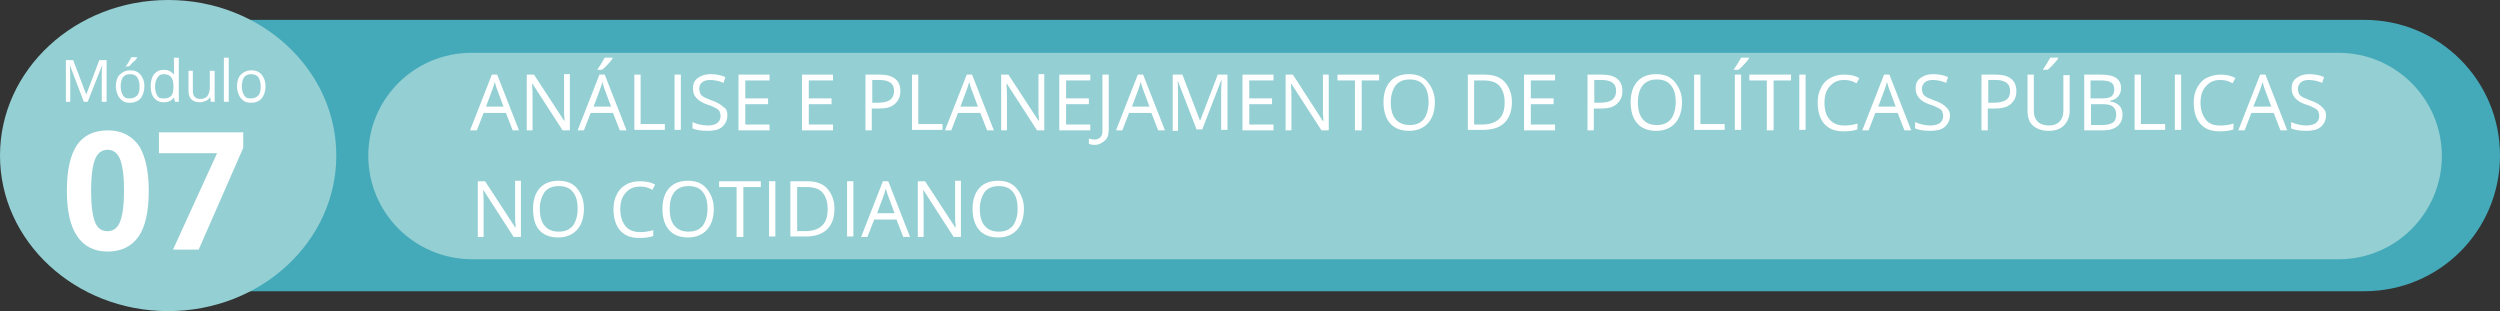 <?xml version="1.0" encoding="utf-8"?>
<!-- Generator: Adobe Illustrator 27.1.1, SVG Export Plug-In . SVG Version: 6.00 Build 0)  -->
<svg version="1.1" id="Camada_1" xmlns="http://www.w3.org/2000/svg" xmlns:xlink="http://www.w3.org/1999/xlink" x="0px" y="0px"
	 viewBox="0 0 515.9 64.2" style="enable-background:new 0 0 515.9 64.2;" xml:space="preserve">
<rect x="0" y="0" width="515.9" height="64.2" fill="#333333" stroke="none"/>
<style type="text/css">
	.st0{fill:#44AAB9;}
	.st1{fill:#94CFD3;}
	.st2{enable-background:new    ;}
	.st3{fill:#FFFFFF;}
</style>
<path class="st0" d="M49.6,4.1h438.3c15.5,0,28,12.5,28,28v0c0,15.5-12.5,28-28,28H49.6c-15.5,0-28-12.5-28-28v0
	C21.5,16.6,34.1,4.1,49.6,4.1z"/>
<path class="st1" d="M97.3,10.9h385.3c11.7,0,21.3,9.5,21.3,21.3l0,0c0,11.7-9.5,21.3-21.3,21.3H97.3C85.5,53.4,76,43.9,76,32.1l0,0
	C76,20.4,85.5,10.9,97.3,10.9z"/>
<ellipse class="st1" cx="34.7" cy="32.1" rx="34.7" ry="32.1"/>
<g transform="translate(10.798 8.008)">
	<g class="st2">
		<path class="st3" d="M6.5,13L3.6,5.4h0C3.6,6,3.7,6.7,3.7,7.6V13H2.8V4.4h1.5L7,11.5h0l2.7-7.1h1.5V13h-1V7.5c0-0.6,0-1.3,0.1-2.1
			h0L7.3,13H6.5z"/>
		<path class="st3" d="M19,9.8c0,1-0.3,1.9-0.8,2.5s-1.3,0.9-2.2,0.9c-0.6,0-1.1-0.1-1.5-0.4s-0.8-0.7-1-1.2s-0.4-1.1-0.4-1.8
			c0-1,0.3-1.9,0.8-2.4s1.2-0.9,2.2-0.9c0.9,0,1.6,0.3,2.1,0.9S19,8.8,19,9.8z M14.1,9.8c0,0.8,0.2,1.4,0.5,1.9s0.8,0.6,1.4,0.6
			s1.1-0.2,1.5-0.6S18,10.6,18,9.8c0-0.8-0.2-1.4-0.5-1.9c-0.3-0.4-0.8-0.6-1.5-0.6c-0.6,0-1.1,0.2-1.4,0.6
			C14.3,8.3,14.1,9,14.1,9.8z M15.2,5.6c0.2-0.2,0.4-0.5,0.6-0.9s0.4-0.6,0.5-0.9h1.2v0.1c-0.2,0.3-0.4,0.6-0.8,0.9
			s-0.6,0.7-0.9,0.9h-0.7V5.6z"/>
		<path class="st3" d="M25.1,12.1L25.1,12.1c-0.5,0.7-1.2,1-2.1,1c-0.8,0-1.5-0.3-2-0.9s-0.7-1.4-0.7-2.4s0.2-1.9,0.7-2.5
			s1.1-0.9,2-0.9c0.9,0,1.5,0.3,2,0.9h0.1l0-0.5l0-0.5V3.9h1V13h-0.8L25.1,12.1z M23.1,12.3c0.7,0,1.1-0.2,1.4-0.5S25,10.8,25,10
			V9.8c0-0.9-0.2-1.6-0.5-1.9c-0.3-0.4-0.8-0.6-1.5-0.6c-0.6,0-1,0.2-1.3,0.7c-0.3,0.4-0.5,1.1-0.5,1.9c0,0.8,0.2,1.4,0.5,1.9
			S22.5,12.3,23.1,12.3z"/>
		<path class="st3" d="M29,6.6v4.2c0,0.5,0.1,0.9,0.4,1.2s0.6,0.4,1.1,0.4c0.7,0,1.2-0.2,1.5-0.6s0.5-1,0.5-1.8V6.6h1V13h-0.8
			l-0.1-0.9h-0.1c-0.2,0.3-0.5,0.6-0.8,0.7s-0.8,0.3-1.2,0.3c-0.8,0-1.4-0.2-1.8-0.6s-0.6-1-0.6-1.8V6.6H29z"/>
		<path class="st3" d="M36.4,13h-1V3.9h1V13z"/>
		<path class="st3" d="M44,9.8c0,1-0.3,1.9-0.8,2.5s-1.3,0.9-2.2,0.9c-0.6,0-1.1-0.1-1.5-0.4s-0.8-0.7-1-1.2s-0.4-1.1-0.4-1.8
			c0-1,0.3-1.9,0.8-2.4s1.2-0.9,2.2-0.9c0.9,0,1.6,0.3,2.1,0.9S44,8.8,44,9.8z M39.1,9.8c0,0.8,0.2,1.4,0.5,1.9s0.8,0.6,1.4,0.6
			s1.1-0.2,1.5-0.6S43,10.6,43,9.8c0-0.8-0.2-1.4-0.5-1.9c-0.3-0.4-0.8-0.6-1.5-0.6c-0.6,0-1.1,0.2-1.4,0.6
			C39.3,8.3,39.1,9,39.1,9.8z"/>
	</g>
	<g class="st2">
		<path class="st3" d="M19.9,31.4c0,4.2-0.7,7.4-2.1,9.4c-1.4,2-3.5,3.1-6.4,3.1c-2.8,0-4.9-1.1-6.3-3.2c-1.4-2.1-2.1-5.2-2.1-9.3
			c0-4.3,0.7-7.4,2.1-9.5c1.4-2,3.5-3,6.4-3c2.8,0,4.9,1.1,6.4,3.2C19.2,24.2,19.9,27.3,19.9,31.4z M8,31.4c0,3,0.3,5.1,0.8,6.4
			c0.5,1.3,1.4,1.9,2.6,1.9c1.2,0,2.1-0.7,2.6-2s0.8-3.4,0.8-6.4c0-3-0.3-5.1-0.8-6.4c-0.5-1.3-1.4-2-2.6-2c-1.2,0-2.1,0.7-2.6,2
			C8.3,26.2,8,28.4,8,31.4z"/>
		<path class="st3" d="M24.9,43.5L34,23.6H22v-4.3h17.4v3.2l-9.2,21H24.9z"/>
	</g>
</g>
<g class="st2">
	<path class="st3" d="M105.8,26.9l-1.4-3.6h-4.6l-1.4,3.6H97l4.5-11.5h1.1l4.5,11.5H105.8z M103.9,22l-1.3-3.5
		c-0.2-0.4-0.3-1-0.5-1.6c-0.1,0.5-0.3,1-0.5,1.6l-1.3,3.5H103.9z"/>
	<path class="st3" d="M117.6,26.9h-1.5l-6.2-9.6h-0.1c0.1,1.1,0.1,2.2,0.1,3.1v6.5h-1.2V15.4h1.5l6.2,9.5h0.1c0-0.1,0-0.6-0.1-1.4
		c0-0.8,0-1.3,0-1.6v-6.6h1.2V26.9z"/>
	<path class="st3" d="M127.9,26.9l-1.4-3.6h-4.6l-1.4,3.6h-1.3l4.5-11.5h1.1l4.5,11.5H127.9z M126.1,22l-1.3-3.5
		c-0.2-0.4-0.3-1-0.5-1.6c-0.1,0.5-0.3,1-0.5,1.6l-1.3,3.5H126.1z M123.3,14.3c0.2-0.3,0.5-0.7,0.8-1.2s0.5-0.9,0.7-1.2h1.6v0.2
		c-0.2,0.3-0.6,0.8-1,1.2s-0.8,0.9-1.2,1.1h-0.9V14.3z"/>
	<path class="st3" d="M130.9,26.9V15.4h1.3v10.2h5v1.2H130.9z"/>
	<path class="st3" d="M139.2,26.9V15.4h1.3v11.4H139.2z"/>
	<path class="st3" d="M150.1,23.8c0,1-0.4,1.8-1.1,2.4c-0.7,0.6-1.7,0.8-3,0.8c-1.4,0-2.4-0.2-3.1-0.5v-1.3c0.5,0.2,1,0.4,1.5,0.5
		c0.6,0.1,1.1,0.2,1.6,0.2c0.9,0,1.6-0.2,2-0.5c0.4-0.3,0.7-0.8,0.7-1.4c0-0.4-0.1-0.7-0.2-1c-0.2-0.3-0.4-0.5-0.8-0.7
		c-0.4-0.2-0.9-0.5-1.7-0.7c-1.1-0.4-1.8-0.8-2.3-1.4c-0.5-0.5-0.7-1.2-0.7-2c0-0.9,0.3-1.6,1-2.1c0.7-0.5,1.5-0.8,2.6-0.8
		c1.1,0,2.2,0.2,3.1,0.6l-0.4,1.2c-0.9-0.4-1.9-0.6-2.8-0.6c-0.7,0-1.3,0.2-1.6,0.5c-0.4,0.3-0.6,0.7-0.6,1.3c0,0.4,0.1,0.7,0.2,1
		c0.1,0.3,0.4,0.5,0.7,0.7c0.3,0.2,0.9,0.4,1.6,0.7c1.2,0.4,2,0.9,2.5,1.4C149.9,22.4,150.1,23,150.1,23.8z"/>
	<path class="st3" d="M158.8,26.9h-6.4V15.4h6.4v1.2h-5v3.7h4.7v1.2h-4.7v4.2h5V26.9z"/>
	<path class="st3" d="M171.9,26.9h-6.4V15.4h6.4v1.2h-5v3.7h4.7v1.2h-4.7v4.2h5V26.9z"/>
	<path class="st3" d="M185.8,18.8c0,1.2-0.4,2-1.2,2.7s-1.9,0.9-3.4,0.9h-1.3v4.5h-1.3V15.4h3C184.4,15.4,185.8,16.6,185.8,18.8z
		 M179.9,21.2h1.2c1.2,0,2-0.2,2.6-0.6c0.5-0.4,0.8-1,0.8-1.8c0-0.8-0.2-1.3-0.7-1.7c-0.5-0.4-1.3-0.6-2.3-0.6h-1.5V21.2z"/>
	<path class="st3" d="M188.2,26.9V15.4h1.3v10.2h5v1.2H188.2z"/>
	<path class="st3" d="M203.7,26.9l-1.4-3.6h-4.6l-1.4,3.6h-1.3l4.5-11.5h1.1l4.5,11.5H203.7z M201.8,22l-1.3-3.5
		c-0.2-0.4-0.3-1-0.5-1.6c-0.1,0.5-0.3,1-0.5,1.6l-1.3,3.5H201.8z"/>
	<path class="st3" d="M215.5,26.9H214l-6.2-9.6h-0.1c0.1,1.1,0.1,2.2,0.1,3.1v6.5h-1.2V15.4h1.5l6.2,9.5h0.1c0-0.1,0-0.6-0.1-1.4
		c0-0.8,0-1.3,0-1.6v-6.6h1.2V26.9z"/>
	<path class="st3" d="M225,26.9h-6.4V15.4h6.4v1.2h-5v3.7h4.7v1.2H220v4.2h5V26.9z"/>
	<path class="st3" d="M225.9,29.9c-0.5,0-0.9-0.1-1.2-0.2v-1.1c0.4,0.1,0.8,0.2,1.2,0.2c0.5,0,0.9-0.2,1.2-0.5
		c0.3-0.3,0.4-0.8,0.4-1.4V15.4h1.3v11.3c0,1-0.2,1.8-0.8,2.3S226.8,29.9,225.9,29.9z"/>
	<path class="st3" d="M239,26.9l-1.4-3.6H233l-1.4,3.6h-1.3l4.5-11.5h1.1l4.5,11.5H239z M237.2,22l-1.3-3.5c-0.2-0.4-0.3-1-0.5-1.6
		c-0.1,0.5-0.3,1-0.5,1.6l-1.3,3.5H237.2z"/>
	<path class="st3" d="M247,26.9l-3.9-10.1h-0.1c0.1,0.8,0.1,1.8,0.1,2.9v7.3H242V15.4h2l3.6,9.4h0.1l3.6-9.4h2v11.4h-1.3v-7.4
		c0-0.8,0-1.8,0.1-2.8H252l-3.9,10.1H247z"/>
	<path class="st3" d="M262.8,26.9h-6.4V15.4h6.4v1.2h-5v3.7h4.7v1.2h-4.7v4.2h5V26.9z"/>
	<path class="st3" d="M274.2,26.9h-1.5l-6.2-9.6h-0.1c0.1,1.1,0.1,2.2,0.1,3.1v6.5h-1.2V15.4h1.5L273,25h0.1c0-0.1,0-0.6-0.1-1.4
		c0-0.8,0-1.3,0-1.6v-6.6h1.2V26.9z"/>
	<path class="st3" d="M280.9,26.9h-1.3V16.6h-3.6v-1.2h8.6v1.2h-3.6V26.9z"/>
	<path class="st3" d="M296.1,21.1c0,1.8-0.5,3.3-1.4,4.3c-0.9,1-2.2,1.6-3.9,1.6c-1.7,0-3-0.5-3.9-1.5s-1.4-2.5-1.4-4.4
		c0-1.9,0.5-3.3,1.4-4.3c0.9-1,2.2-1.5,3.9-1.5c1.6,0,2.9,0.5,3.8,1.6S296.1,19.3,296.1,21.1z M287,21.1c0,1.5,0.3,2.7,1,3.5
		c0.7,0.8,1.6,1.2,2.9,1.2c1.3,0,2.2-0.4,2.9-1.2c0.6-0.8,1-2,1-3.5c0-1.5-0.3-2.7-1-3.5c-0.6-0.8-1.6-1.2-2.9-1.2
		c-1.3,0-2.2,0.4-2.9,1.2C287.4,18.5,287,19.6,287,21.1z"/>
	<path class="st3" d="M312,21c0,1.9-0.5,3.3-1.5,4.3s-2.5,1.5-4.4,1.5h-3.2V15.4h3.5c1.8,0,3.2,0.5,4.1,1.5S312,19.3,312,21z
		 M310.5,21.1c0-1.5-0.4-2.6-1.1-3.4c-0.7-0.8-1.9-1.1-3.3-1.1h-1.9v9.1h1.6c1.6,0,2.8-0.4,3.6-1.2S310.5,22.6,310.5,21.1z"/>
	<path class="st3" d="M320.9,26.9h-6.4V15.4h6.4v1.2h-5v3.7h4.7v1.2h-4.7v4.2h5V26.9z"/>
	<path class="st3" d="M334.8,18.8c0,1.2-0.4,2-1.2,2.7s-1.9,0.9-3.4,0.9h-1.3v4.5h-1.3V15.4h3C333.4,15.4,334.8,16.6,334.8,18.8z
		 M328.9,21.2h1.2c1.2,0,2-0.2,2.6-0.6c0.5-0.4,0.8-1,0.8-1.8c0-0.8-0.2-1.3-0.7-1.7c-0.5-0.4-1.3-0.6-2.3-0.6h-1.5V21.2z"/>
	<path class="st3" d="M347.1,21.1c0,1.8-0.5,3.3-1.4,4.3c-0.9,1-2.2,1.6-3.9,1.6c-1.7,0-3-0.5-3.9-1.5s-1.4-2.5-1.4-4.4
		c0-1.9,0.5-3.3,1.4-4.3c0.9-1,2.2-1.5,3.9-1.5c1.6,0,2.9,0.5,3.8,1.6S347.1,19.3,347.1,21.1z M338,21.1c0,1.5,0.3,2.7,1,3.5
		c0.7,0.8,1.6,1.2,2.9,1.2c1.3,0,2.2-0.4,2.9-1.2c0.6-0.8,1-2,1-3.5c0-1.5-0.3-2.7-1-3.5c-0.6-0.8-1.6-1.2-2.9-1.2
		c-1.3,0-2.2,0.4-2.9,1.2C338.3,18.5,338,19.6,338,21.1z"/>
	<path class="st3" d="M349.6,26.9V15.4h1.3v10.2h5v1.2H349.6z"/>
	<path class="st3" d="M357.8,14.3c0.2-0.3,0.5-0.7,0.8-1.2s0.5-0.9,0.7-1.2h1.6v0.2c-0.2,0.3-0.6,0.8-1,1.2s-0.8,0.9-1.2,1.1h-0.9
		V14.3z M358,26.9V15.4h1.3v11.4H358z"/>
	<path class="st3" d="M365.9,26.9h-1.3V16.6H361v-1.2h8.6v1.2h-3.6V26.9z"/>
	<path class="st3" d="M371.3,26.9V15.4h1.3v11.4H371.3z"/>
	<path class="st3" d="M380.6,16.5c-1.3,0-2.2,0.4-3,1.3s-1.1,2-1.1,3.4c0,1.5,0.3,2.6,1.1,3.5c0.7,0.8,1.7,1.2,3,1.2
		c0.8,0,1.7-0.1,2.7-0.4v1.2c-0.8,0.3-1.8,0.4-2.9,0.4c-1.7,0-3-0.5-3.9-1.5s-1.4-2.5-1.4-4.4c0-1.2,0.2-2.2,0.7-3.1
		c0.4-0.9,1.1-1.6,1.9-2c0.8-0.5,1.8-0.7,2.9-0.7c1.2,0,2.2,0.2,3.1,0.7l-0.6,1.1C382.3,16.7,381.5,16.5,380.6,16.5z"/>
	<path class="st3" d="M393,26.9l-1.4-3.6H387l-1.4,3.6h-1.3l4.5-11.5h1.1l4.5,11.5H393z M391.2,22l-1.3-3.5c-0.2-0.4-0.3-1-0.5-1.6
		c-0.1,0.5-0.3,1-0.5,1.6l-1.3,3.5H391.2z"/>
	<path class="st3" d="M402.4,23.8c0,1-0.4,1.8-1.1,2.4s-1.7,0.8-3,0.8c-1.4,0-2.4-0.2-3.1-0.5v-1.3c0.5,0.2,1,0.4,1.5,0.5
		s1.1,0.2,1.6,0.2c0.9,0,1.6-0.2,2-0.5s0.7-0.8,0.7-1.4c0-0.4-0.1-0.7-0.2-1s-0.4-0.5-0.8-0.7s-0.9-0.5-1.7-0.7
		c-1.1-0.4-1.8-0.8-2.3-1.4s-0.7-1.2-0.7-2c0-0.9,0.3-1.6,1-2.1s1.5-0.8,2.6-0.8c1.1,0,2.2,0.2,3.1,0.6l-0.4,1.2
		c-0.9-0.4-1.9-0.6-2.8-0.6c-0.7,0-1.3,0.2-1.6,0.5s-0.6,0.7-0.6,1.3c0,0.4,0.1,0.7,0.2,1s0.4,0.5,0.7,0.7s0.9,0.4,1.6,0.7
		c1.2,0.4,2,0.9,2.5,1.4S402.4,23,402.4,23.8z"/>
	<path class="st3" d="M416.1,18.8c0,1.2-0.4,2-1.2,2.7s-1.9,0.9-3.4,0.9h-1.3v4.5h-1.3V15.4h3C414.7,15.4,416.1,16.6,416.1,18.8z
		 M410.2,21.2h1.2c1.2,0,2-0.2,2.6-0.6s0.8-1,0.8-1.8c0-0.8-0.2-1.3-0.7-1.7s-1.3-0.6-2.3-0.6h-1.5V21.2z"/>
	<path class="st3" d="M427.1,15.4v7.4c0,1.3-0.4,2.3-1.2,3.1s-1.9,1.1-3.2,1.1s-2.4-0.4-3.2-1.1s-1.1-1.8-1.1-3.1v-7.4h1.3v7.5
		c0,1,0.3,1.7,0.8,2.2s1.3,0.8,2.3,0.8c1,0,1.7-0.3,2.2-0.8s0.8-1.2,0.8-2.2v-7.4H427.1z M421.6,14.3c0.2-0.3,0.5-0.7,0.8-1.2
		s0.5-0.9,0.7-1.2h1.6v0.2c-0.2,0.3-0.6,0.8-1,1.2s-0.8,0.9-1.2,1.1h-0.9V14.3z"/>
	<path class="st3" d="M430.2,15.4h3.2c1.5,0,2.6,0.2,3.3,0.7s1,1.2,1,2.1c0,0.7-0.2,1.2-0.6,1.7s-0.9,0.7-1.7,0.9v0.1
		c1.7,0.3,2.6,1.2,2.6,2.7c0,1-0.3,1.8-1,2.4s-1.7,0.9-2.9,0.9h-4V15.4z M431.5,20.3h2.2c0.9,0,1.6-0.1,2-0.4s0.6-0.8,0.6-1.5
		c0-0.6-0.2-1.1-0.7-1.4s-1.2-0.4-2.2-0.4h-2V20.3z M431.5,21.5v4.3h2.4c0.9,0,1.6-0.2,2.1-0.5s0.7-0.9,0.7-1.7
		c0-0.7-0.2-1.2-0.7-1.6s-1.2-0.5-2.2-0.5H431.5z"/>
	<path class="st3" d="M440.5,26.9V15.4h1.3v10.2h5v1.2H440.5z"/>
	<path class="st3" d="M448.8,26.9V15.4h1.3v11.4H448.8z"/>
	<path class="st3" d="M458.2,16.5c-1.3,0-2.2,0.4-3,1.3s-1.1,2-1.1,3.4c0,1.5,0.4,2.6,1.1,3.5s1.7,1.2,3,1.2c0.8,0,1.7-0.1,2.7-0.4
		v1.2c-0.8,0.3-1.8,0.4-2.9,0.4c-1.7,0-3-0.5-3.9-1.5s-1.4-2.5-1.4-4.4c0-1.2,0.2-2.2,0.7-3.1s1.1-1.6,1.9-2s1.8-0.7,2.9-0.7
		c1.2,0,2.2,0.2,3.1,0.7l-0.6,1.1C459.9,16.7,459.1,16.5,458.2,16.5z"/>
	<path class="st3" d="M470.6,26.9l-1.4-3.6h-4.6l-1.4,3.6h-1.3l4.5-11.5h1.1l4.5,11.5H470.6z M468.7,22l-1.3-3.5
		c-0.2-0.4-0.3-1-0.5-1.6c-0.1,0.5-0.3,1-0.5,1.6L465,22H468.7z"/>
	<path class="st3" d="M480,23.8c0,1-0.4,1.8-1.1,2.4s-1.7,0.8-3,0.8c-1.4,0-2.4-0.2-3.1-0.5v-1.3c0.5,0.2,1,0.4,1.5,0.5
		s1.1,0.2,1.6,0.2c0.9,0,1.6-0.2,2-0.5s0.7-0.8,0.7-1.4c0-0.4-0.1-0.7-0.2-1s-0.4-0.5-0.8-0.7s-0.9-0.5-1.7-0.7
		c-1.1-0.4-1.8-0.8-2.3-1.4s-0.7-1.2-0.7-2c0-0.9,0.3-1.6,1-2.1s1.5-0.8,2.6-0.8c1.1,0,2.2,0.2,3.1,0.6l-0.4,1.2
		c-0.9-0.4-1.9-0.6-2.8-0.6c-0.7,0-1.3,0.2-1.6,0.5s-0.6,0.7-0.6,1.3c0,0.4,0.1,0.7,0.2,1s0.4,0.5,0.7,0.7s0.9,0.4,1.6,0.7
		c1.2,0.4,2,0.9,2.5,1.4S480,23,480,23.8z"/>
</g>
<g class="st2">
	<path class="st3" d="M107.5,48.9H106l-6.2-9.6h-0.1c0.1,1.1,0.1,2.2,0.1,3.1v6.5h-1.2V37.4h1.5l6.2,9.5h0.1c0-0.1,0-0.6-0.1-1.4
		c0-0.8,0-1.3,0-1.6v-6.6h1.2V48.9z"/>
	<path class="st3" d="M120.5,43.1c0,1.8-0.5,3.3-1.4,4.3c-0.9,1-2.2,1.6-3.9,1.6c-1.7,0-3-0.5-3.9-1.5S110,45,110,43.1
		c0-1.9,0.5-3.3,1.4-4.3c0.9-1,2.2-1.5,3.9-1.5c1.6,0,2.9,0.5,3.8,1.6S120.5,41.3,120.5,43.1z M111.4,43.1c0,1.5,0.3,2.7,1,3.5
		c0.7,0.8,1.6,1.2,2.9,1.2c1.3,0,2.2-0.4,2.9-1.2c0.6-0.8,1-2,1-3.5c0-1.5-0.3-2.7-1-3.5c-0.6-0.8-1.6-1.2-2.9-1.2
		c-1.3,0-2.2,0.4-2.9,1.2C111.8,40.5,111.4,41.6,111.4,43.1z"/>
	<path class="st3" d="M132.1,38.5c-1.3,0-2.2,0.4-3,1.3s-1.1,2-1.1,3.4c0,1.5,0.4,2.6,1.1,3.5c0.7,0.8,1.7,1.2,3,1.2
		c0.8,0,1.7-0.1,2.7-0.4v1.2c-0.8,0.3-1.8,0.4-2.9,0.4c-1.7,0-3-0.5-3.9-1.5s-1.4-2.5-1.4-4.4c0-1.2,0.2-2.2,0.7-3.1
		c0.4-0.9,1.1-1.6,1.9-2c0.8-0.5,1.8-0.7,2.9-0.7c1.2,0,2.2,0.2,3.1,0.7l-0.6,1.1C133.9,38.7,133,38.5,132.1,38.5z"/>
	<path class="st3" d="M147.3,43.1c0,1.8-0.5,3.3-1.4,4.3c-0.9,1-2.2,1.6-3.9,1.6c-1.7,0-3-0.5-3.9-1.5s-1.4-2.5-1.4-4.4
		c0-1.9,0.5-3.3,1.4-4.3c0.9-1,2.2-1.5,3.9-1.5c1.6,0,2.9,0.5,3.8,1.6S147.3,41.3,147.3,43.1z M138.2,43.1c0,1.5,0.3,2.7,1,3.5
		c0.7,0.8,1.6,1.2,2.9,1.2c1.3,0,2.2-0.4,2.9-1.2c0.6-0.8,1-2,1-3.5c0-1.5-0.3-2.7-1-3.5c-0.6-0.8-1.6-1.2-2.9-1.2
		c-1.3,0-2.2,0.4-2.9,1.2C138.5,40.5,138.2,41.6,138.2,43.1z"/>
	<path class="st3" d="M153.3,48.9H152V38.6h-3.6v-1.2h8.6v1.2h-3.6V48.9z"/>
	<path class="st3" d="M158.7,48.9V37.4h1.3v11.4H158.7z"/>
	<path class="st3" d="M172.2,43c0,1.9-0.5,3.3-1.5,4.3s-2.5,1.5-4.4,1.5h-3.2V37.4h3.5c1.8,0,3.2,0.5,4.1,1.5S172.2,41.3,172.2,43z
		 M170.8,43.1c0-1.5-0.4-2.6-1.1-3.4c-0.7-0.8-1.9-1.1-3.3-1.1h-1.9v9.1h1.6c1.6,0,2.8-0.4,3.6-1.2S170.8,44.6,170.8,43.1z"/>
	<path class="st3" d="M174.8,48.9V37.4h1.3v11.4H174.8z"/>
	<path class="st3" d="M186.4,48.9l-1.4-3.6h-4.6l-1.4,3.6h-1.3l4.5-11.5h1.1l4.5,11.5H186.4z M184.6,44l-1.3-3.5
		c-0.2-0.4-0.3-1-0.5-1.6c-0.1,0.5-0.3,1-0.5,1.6l-1.3,3.5H184.6z"/>
	<path class="st3" d="M198.3,48.9h-1.5l-6.2-9.6h-0.1c0.1,1.1,0.1,2.2,0.1,3.1v6.5h-1.2V37.4h1.5l6.2,9.5h0.1c0-0.1,0-0.6-0.1-1.4
		c0-0.8,0-1.3,0-1.6v-6.6h1.2V48.9z"/>
	<path class="st3" d="M211.3,43.1c0,1.8-0.5,3.3-1.4,4.3c-0.9,1-2.2,1.6-3.9,1.6c-1.7,0-3-0.5-3.9-1.5s-1.4-2.5-1.4-4.4
		c0-1.9,0.5-3.3,1.4-4.3c0.9-1,2.2-1.5,3.9-1.5c1.6,0,2.9,0.5,3.8,1.6S211.3,41.3,211.3,43.1z M202.2,43.1c0,1.5,0.3,2.7,1,3.5
		c0.7,0.8,1.6,1.2,2.9,1.2c1.3,0,2.2-0.4,2.9-1.2c0.6-0.8,1-2,1-3.5c0-1.5-0.3-2.7-1-3.5c-0.6-0.8-1.6-1.2-2.9-1.2
		c-1.3,0-2.2,0.4-2.9,1.2C202.6,40.5,202.2,41.6,202.2,43.1z"/>
</g>
</svg>
